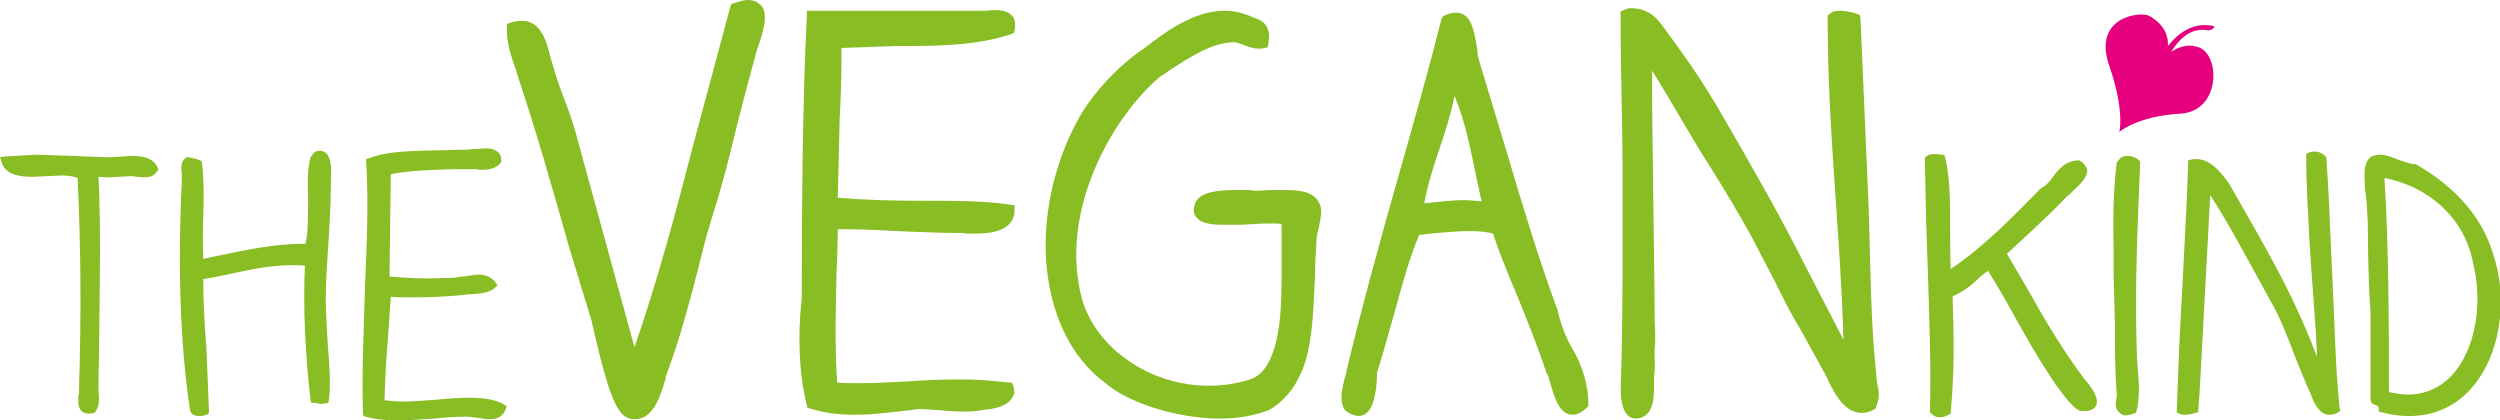 <?xml version="1.0" encoding="utf-8"?>
<!-- Generator: Adobe Illustrator 24.2.1, SVG Export Plug-In . SVG Version: 6.00 Build 0)  -->
<svg version="1.1" id="Layer_1" xmlns="http://www.w3.org/2000/svg" xmlns:xlink="http://www.w3.org/1999/xlink" x="0px" y="0px"
	 viewBox="0 0 396 66.6" style="enable-background:new 0 0 396 66.6;" xml:space="preserve">
<style type="text/css">
	.st0{fill:#89BD24;}
	.st1{fill:#E6007E;}
</style>
<g>
	<path class="st0" d="M9.8,27.8l-2.3,0.1L5.1,28c-2,0-4.4-0.3-4.9-2.5L0,24.9l0.7-0.1l5-0.3l5.9,0.2l5.1,0.2h0.1h0.7l1.7-0.1
		l1.7-0.1c1.5,0,3.4,0.2,4.1,1.9l0.1,0.3l-0.2,0.2c-0.5,0.9-1.4,1-2.2,1c-0.3,0-0.7-0.1-1-0.1c-0.3,0-0.6-0.1-0.8-0.1l-2,0.1
		l-1.9,0.1c-0.5,0-1-0.1-1.4-0.1c0.4,7.6,0.2,17.6,0.1,26.6l-0.1,6.1v0.1V62c0.1,1,0.2,2.1-0.4,3.1l-0.1,0.2l-0.2,0.1
		c-0.3,0.1-0.6,0.1-0.9,0.1c-0.4,0-0.8-0.1-1.1-0.4c-0.6-0.6-0.5-1.6-0.5-2.4c0.1-0.2,0.1-0.4,0.1-0.5c0.4-12.7,0.3-22.8-0.2-34
		C11.5,27.9,10.8,27.8,9.8,27.8z M32.7,55.2l0.4,9.9v0.3l-0.2,0.2c-0.3,0.2-0.9,0.3-1.3,0.3c-1,0-1.3-0.4-1.4-0.7l-0.1-0.1V65
		c-1.5-10-2-22.2-1.3-36.3v-1.1c-0.1-0.9-0.2-1.9,0.5-2.5l0.2-0.2h0.3c0.5,0.1,1.2,0.2,1.9,0.5l0.2,0.1l0.1,0.3
		c0.3,2.8,0.3,5.6,0.2,8.6c-0.1,2.1-0.1,4.3,0,6.6l2.4-0.5c4.4-0.9,8.8-1.9,13.8-1.9c0.4-1.7,0.4-4.4,0.4-6.9
		c-0.1-2.7-0.1-5.2,0.4-6.8l0.1-0.1c0-0.1,0-0.1,0.1-0.1c0.2-0.4,0.3-0.6,0.9-0.8h0.1h0.1c0.4-0.1,0.8,0.1,1.2,0.4
		c0.8,0.8,0.8,2.6,0.7,4.2v0.8c0,3.3-0.2,6.4-0.4,9.5c-0.2,3-0.4,5.9-0.4,8.7c0,2.1,0.2,4.5,0.3,6.8c0.3,3.5,0.5,6.8,0.2,9.1
		l-0.1,0.4l-0.4,0.1C51.2,63.9,51,64,50.8,64c-0.1,0-0.3-0.1-0.4-0.1c-0.2,0-0.3-0.1-0.6-0.1h-0.5l-0.1-0.4
		c-0.9-7.6-1.2-15.2-0.9-21.3c-0.6-0.1-1.3-0.1-1.9-0.1c-3.5,0-6.8,0.7-10,1.4c-1.4,0.3-2.8,0.6-4.2,0.8
		C32.2,47.8,32.4,51.6,32.7,55.2z M75.3,23.6l1.6-0.1c0.6,0,1.5,0.1,2.1,0.7c0.3,0.3,0.4,0.7,0.4,1.3v0.2l-0.1,0.1
		c-0.7,0.9-1.9,1.1-3.1,1.1c-0.3,0-0.6-0.1-0.8-0.1h-0.7L72,26.8c-3.5,0.1-7.3,0.2-10.1,0.8l-0.2,16.2c2.3,0.2,4.4,0.3,6.2,0.3
		c1.4,0,2.8-0.1,4-0.1c0.5-0.1,1-0.2,1.6-0.2c0.8-0.1,1.5-0.3,2.3-0.3c1.3,0,2.2,0.5,2.8,1.4l0.2,0.3l-0.3,0.3
		c-0.9,0.9-2.4,1-3.8,1.1c-0.4,0-0.8,0-1.2,0.1c-2.6,0.3-5.6,0.4-8.5,0.4c-1,0-2.1,0-3.1-0.1l-0.3,4.4c-0.3,4.1-0.6,7.7-0.7,12
		c0.9,0.1,1.9,0.2,3,0.2c1.8,0,3.6-0.2,5.4-0.3c1.7-0.2,3.5-0.3,5.1-0.3c2.6,0,4.3,0.4,5.5,1.1l0.4,0.3l-0.2,0.4
		c-0.4,1.1-1.2,1.6-2.5,1.6c-0.6,0-1.3-0.1-1.9-0.2C75,66.1,74.4,66,73.9,66c-1.6,0-3.3,0.1-5.1,0.3c-1.9,0.1-3.8,0.3-5.7,0.3
		c-2.1,0-3.8-0.2-5.2-0.6l-0.3-0.1l-0.1-0.4c-0.2-6.2,0.1-13,0.3-19.6c0.3-7.2,0.6-14.1,0.2-20.3v-0.4l0.4-0.1
		c2.8-1.2,7.1-1.2,11.3-1.3c1.6,0,3.1-0.1,4.5-0.1h0.1C74.5,23.6,74.9,23.6,75.3,23.6L75.3,23.6z M119.3,10.1
		c-1,3.7-1.9,7.1-2.7,10.3c-1.1,4.6-2.2,9-3.9,14.3c-0.9,2.9-1.6,5.8-2.3,8.6c-1.3,5-2.7,10.3-4.7,15.7c-0.1,0.3-0.3,0.6-0.3,1.1
		c-0.7,2.3-1.8,6.3-4.8,6.3c-0.3,0-0.8,0-1.1-0.2c-2-0.6-3.4-5.1-5.3-13.2c-0.2-0.9-0.4-1.7-0.5-2.2L90.1,39c-2.6-9.2-5.1-18-8-26.7
		c-0.1-0.4-0.3-0.9-0.4-1.3c-0.7-2-1.5-4.2-1.4-6.6V3.8l0.5-0.2c0.6-0.2,1.3-0.3,1.9-0.3c3,0,3.9,3.3,4.5,5.8
		c0.2,0.6,0.3,1.1,0.5,1.6c0.4,1.6,1,3.2,1.6,4.8c0.7,1.7,1.3,3.5,1.8,5.2l9.4,34.3c3.6-10.4,6.6-21.5,9.4-32.4L115.7,1l0.2-0.4
		l0.4-0.1c0.9-0.3,1.6-0.5,2.2-0.5c1.2,0,1.8,0.6,2.2,1c1,1.5,0.2,4.1-0.8,6.9L119.3,10.1L119.3,10.1z M127.8,64.2
		c-1.2-4.8-1.5-10.8-0.8-17c0-13.6,0.1-30.8,0.8-44.6V1.7h27.6h1c0.4-0.1,0.9-0.1,1.3-0.1c0.8,0,2,0.1,2.7,1
		c0.4,0.5,0.5,1.3,0.3,2.2l-0.1,0.4l-0.4,0.2c-5.6,1.9-12.2,1.9-18.5,1.9l-8.4,0.3c0,3.8-0.1,7.7-0.3,11.5l-0.3,12.2
		c4.2,0.4,8.9,0.5,13.5,0.5c4.9,0,9.7,0,13.7,0.6l0.8,0.1v0.8c0,3.7-4.8,3.7-6.5,3.7c-0.6,0-1.3,0-1.8-0.1h-1.2
		c-2.8,0-6-0.2-9.3-0.3c-3-0.2-6.2-0.3-9.2-0.3c0,2.3-0.1,4.7-0.2,7.1c-0.1,5.4-0.3,10.8,0.1,17.2c1.1,0.1,2.3,0.1,3.5,0.1
		c2.7,0,5.4-0.2,7.9-0.3c2.6-0.2,5.3-0.3,8.1-0.3c2.7,0,5.3,0.2,7.7,0.5h0.5l0.2,0.5c0.3,0.8,0.2,1.5-0.3,2.1
		c-0.9,1.3-3.1,1.6-4.2,1.7c-1,0.2-2,0.3-3.3,0.3c-1.2,0-2.5-0.1-3.7-0.2s-2.4-0.2-3.5-0.2c-3.5,0.4-6.9,0.9-10.1,0.9
		c-2.6,0-4.9-0.3-7.1-1l-0.4-0.1L127.8,64.2L127.8,64.2z M165.7,41.2c-0.5-7.9,1.6-16.4,5.6-23.2c2.3-3.8,5.9-7.5,9.4-10l0.2-0.1
		c3.4-2.6,8-6.2,13.1-6.2c1.6,0,3.1,0.4,4.6,1.1c1,0.3,2.9,1,2.3,4.1l-0.1,0.6l-0.5,0.1c-0.3,0.1-0.6,0.1-0.9,0.1
		c-0.9,0-1.6-0.3-2.2-0.5s-1.1-0.5-1.8-0.5c-3.4,0-7.1,2.5-9.8,4.2c-0.6,0.4-1.2,0.9-1.8,1.2c-7.5,6.3-16.2,21.3-12.4,35.3
		c2.3,7.9,10.9,13.7,20,13.7c2.2,0,4.4-0.3,6.6-1c2.2-0.7,3.6-3.1,4.4-7.2c0.7-3.8,0.6-8.4,0.6-12.4v-5c-0.5-0.1-1.1-0.1-1.8-0.1
		c-0.9,0-1.6,0-2.5,0.1c-0.8,0-1.6,0.1-2.4,0.1h-1h-1.5c-1.6,0-3.5-0.1-4.3-1.2c-0.3-0.3-0.6-0.9-0.3-1.8c0.4-2.2,3.6-2.5,6.7-2.5h2
		c0.5,0.1,1,0.1,1.5,0.1c0.6,0,1.2-0.1,1.9-0.1h2.2c2.2,0,4.4,0.2,5.3,1.8c0.8,1,0.4,2.5,0.1,4.2c-0.3,0.9-0.4,1.8-0.4,2.6v0.1
		c-0.1,1.6-0.2,3.2-0.2,4.8c-0.3,6.2-0.4,12.7-2.9,16.8c-0.7,1.6-3.2,4.2-4.8,4.7c-2.2,0.8-4.7,1.2-7.4,1.2
		c-6.7,0-14.6-2.5-18.2-5.7C169.5,56.5,166.3,49.6,165.7,41.2z M213,64.9c-0.9-1.3-0.4-3.5,0-5l0.3-1v-0.1v-0.1
		c2.5-10.4,5.4-20.9,8.3-31.1c2.3-8.1,4.7-16.5,6.7-24.5l0.1-0.3l0.3-0.3c0.7-0.3,1.3-0.5,1.9-0.5c1.2,0,2.1,0.7,2.6,2.2
		c0.4,1.1,0.6,2.4,0.8,3.7c0,0.5,0.1,1,0.2,1.4l4.5,14.9c2.6,8.8,5.1,17,7.9,24.6l0.1,0.1v0.1c0.5,2.4,1.4,4.7,2.7,6.8
		c1.4,2.5,2.2,5.6,2.2,8.2v0.3l-0.3,0.3c-0.7,0.7-1.5,1.1-2.2,1.1c-2.1,0-2.9-2.8-3.5-4.9c-0.2-0.6-0.3-1.2-0.5-1.5v-0.1h-0.1
		c-1.3-4-3.1-8.5-4.9-12.9c-1.5-3.5-2.8-6.8-3.6-9.3c-1.1-0.3-2.3-0.4-3.9-0.4c-1.6,0-3.5,0.2-5,0.3l-2.8,0.3
		c-1.6,3.8-2.7,7.9-3.9,12.3c-0.9,3-1.7,6.2-2.8,9.6c0,0.6,0,2.1-0.3,3.4c-0.5,2.8-1.7,3.4-2.7,3.4C213.9,65.7,213.3,65.2,213,64.9
		L213,64.9z M228.5,31.9c1.1-0.1,2.2-0.2,3.3-0.2c0.9,0,1.9,0.1,2.9,0.2c-0.3-1-0.4-2.1-0.7-3.1c-1-4.9-1.9-9.6-3.6-13.6
		c-0.6,3-1.5,5.7-2.4,8.4c-0.9,2.7-1.8,5.4-2.4,8.6L228.5,31.9z M297.2,64.4l-0.1,0.3l-0.3,0.2c-0.6,0.3-1.2,0.5-1.9,0.5
		c-2.9,0-4.5-3.5-5.4-5.3c0-0.1-0.1-0.2-0.1-0.3c-0.3-0.5-0.6-1.1-1-1.8l-3.3-6c-1.5-2.4-2.7-4.9-3.9-7.3l-3.8-7.3
		c-2-3.6-4.2-7.3-6.4-10.8c-3.1-4.8-6.1-10.3-9.3-15.4c-0.1,5.3,0.4,32.3,0.4,39.5c0,0.9,0.2,2.6,0,4.5c-0.1,1.1,0.1,2.3,0,3.5
		c-0.1,0.6-0.1,1.2-0.1,1.9c0,1.2,0,2.5-0.3,3.5c-0.5,1.8-1.7,2.2-2.7,2.2h-0.1H259c-2.9-0.3-2.2-5.6-2.2-7.4
		c0.3-11.5,0.2-20.8,0.2-32.8c0-7.5-0.3-14.9-0.3-23.4V1.8l0.5-0.2c0.5-0.2,0.6-0.3,1.1-0.3c2.3,0,3.8,1,5.2,3
		c3.5,4.8,6,8.2,9.5,14.3c4,6.9,8.9,15.4,12.9,23.4l6.1,11.8c-0.5-17.6-2.5-32.8-2.5-51V2.5l0.3-0.3c0.5-0.3,0.5-0.5,1.6-0.5
		c0.9,0,2.2,0.3,2.8,0.5l0.4,0.2l0.1,0.5L296,33c0.3,9.3,0.3,18.1,1.2,26.3v0.1c0,0.5,0.1,1,0.2,1.6C297.7,62,297.7,63.2,297.2,64.4
		L297.2,64.4z M305.1,35l-0.2-9.8V25l0.2-0.2c0.3-0.3,0.8-0.4,1.4-0.4c0.4,0,0.8,0.1,1.2,0.1l0.3,0.1l0.1,0.3
		c0.8,3.1,0.8,7.2,0.8,11.4c0,2.1,0,4.2,0.1,6.3c5.2-3.5,9.5-7.9,14.3-12.8l0.1-0.1h0.1c0.7-0.4,1.2-1,1.7-1.7
		c0.9-1.2,1.9-2.5,4-2.6h0.2l0.1,0.1c0.6,0.3,0.9,0.8,1.1,1.3c0.2,1.2-1.2,2.5-2.3,3.5l-0.7,0.7h-0.1c-2.9,3.1-6.5,6.3-9.6,9.2
		l3.1,5.3c2.8,5,5.8,10.1,9.3,14.7c0.9,1,2.3,2.9,1.7,4.1c-0.2,0.3-0.6,0.8-1.7,0.8h-0.7c-0.9-0.2-2-1.5-4-4.2
		c-0.2-0.4-0.5-0.7-0.7-1.1c-1.9-2.8-3.6-5.8-5.3-8.8c-1.6-2.9-3.1-5.6-4.7-8.1c-0.6,0.4-1.2,0.9-1.7,1.4c-1.1,1-2.3,2-3.9,2.6v0.4
		c0.2,5.6,0.3,11.5-0.3,17.9v0.3l-0.2,0.1c-0.3,0.2-0.8,0.5-1.5,0.5c-0.6,0-1-0.2-1.4-0.6l-0.2-0.2v-0.3c0.2-7.1-0.1-14.2-0.3-21.1
		L305.1,35L305.1,35z M334.8,39.8c-0.1-4.7-0.1-9.5,0.5-14.1l0.1-0.1l0.1-0.1c0.3-0.5,0.8-0.8,1.5-0.8c0.7,0,1.5,0.3,1.9,0.8
		l0.1,0.2v0.2l-0.3,7.2c-0.3,7.6-0.5,15.4-0.2,23.6c0,0.5,0.1,0.9,0.1,1.4c0.2,2.5,0.4,4.9-0.2,7.1l-0.1,0.2l-0.3,0.1
		c-0.3,0.1-0.8,0.3-1.3,0.3s-0.8-0.2-0.9-0.4c-0.8-0.5-0.7-1.5-0.6-2.2c0.1-0.2,0.1-0.4,0.1-0.6C335,58.8,335,55,335,51.3l-0.2-7.5
		L334.8,39.8L334.8,39.8z M365.4,24.3c0.4-0.2,0.8-0.3,1.2-0.3c0.6,0,1.2,0.2,1.7,0.7l0.1,0.1l0.1,0.2c0.4,5.5,0.6,11.9,0.9,18.1
		c0.4,7.4,0.5,15.1,1.2,21.6l0.1,0.4l-0.3,0.2c-0.5,0.3-0.9,0.4-1.4,0.4c-1.6,0-2.4-1.8-2.9-3v-0.1c-0.9-1.9-1.7-4-2.6-6.2
		c-1.2-3.2-2.5-6.5-4-9c-3.4-6.2-6.6-12.2-9.4-16.5l-1.6,29.8c-0.1,2.2-0.3,3.8-0.3,4.2v0.4l-0.4,0.1c-0.6,0.2-1.2,0.3-1.8,0.3
		c-0.3,0-0.7-0.1-0.9-0.2l-0.3-0.2V65c0.2-5.4,0.4-11.4,0.8-17.9l0.8-15.7l0.2-5.6v-0.4l0.4-0.1c0.3-0.1,0.6-0.1,0.9-0.1
		c2.4,0,4.1,2.4,5.2,3.9c5.2,9.2,9.9,16.8,13.9,27.4c-0.1-4.4-0.8-11.9-1.1-17c-0.3-5.4-0.6-10.5-0.6-14.7v-0.3L365.4,24.3
		L365.4,24.3z M374.6,29.4c-0.1-1.7-0.3-3.9,1.2-4.7h0.1c0.3-0.1,0.7-0.2,1-0.2c1,0,2,0.4,3,0.8c1,0.3,1.9,0.7,2.6,0.7h0.2l0.1,0.1
		c4.4,2.5,10,7,12.1,14.1c2.3,6.8,1.3,14.8-2.4,20c-2.6,3.7-6.4,5.7-10.9,5.7c-1.4,0-2.9-0.2-4.4-0.6l-0.4-0.1v-0.4
		c0-0.4-0.1-0.5-0.4-0.6c-0.3-0.1-0.9-0.2-0.9-0.9V49.5c-0.3-3.6-0.3-6.7-0.4-9.7c0-3.1,0-6-0.4-9.3v-0.1
		C374.6,30.2,374.6,29.8,374.6,29.4L374.6,29.4z M378.4,62.1c1,0.2,2,0.4,3,0.4c3.1,0,5.8-1.4,7.7-3.9c3.1-4.1,4.2-10.9,2.6-17v-0.1
		c-1.3-6.7-6.7-11.9-14-13.3C378.4,39.9,378.4,51.2,378.4,62.1z"/>
	<path class="st1" d="M349.7,4.8c0.4,0.1,1.5-0.5,0.8-0.7c-3-0.6-5.4,1-7.1,3.2c0.1-1.3-0.4-3.4-3-4.8c-1.3-0.7-9,0.1-6.3,7.9
		c2.5,7.2,1.6,10.5,1.6,10.5s2.8-2.5,9.7-2.9c6.4-0.4,6.3-9.3,2.9-10.5c-1.9-0.7-3.4,0.1-4.4,0.7C345.2,6.2,347,4.3,349.7,4.8z"/>
</g>
</svg>

